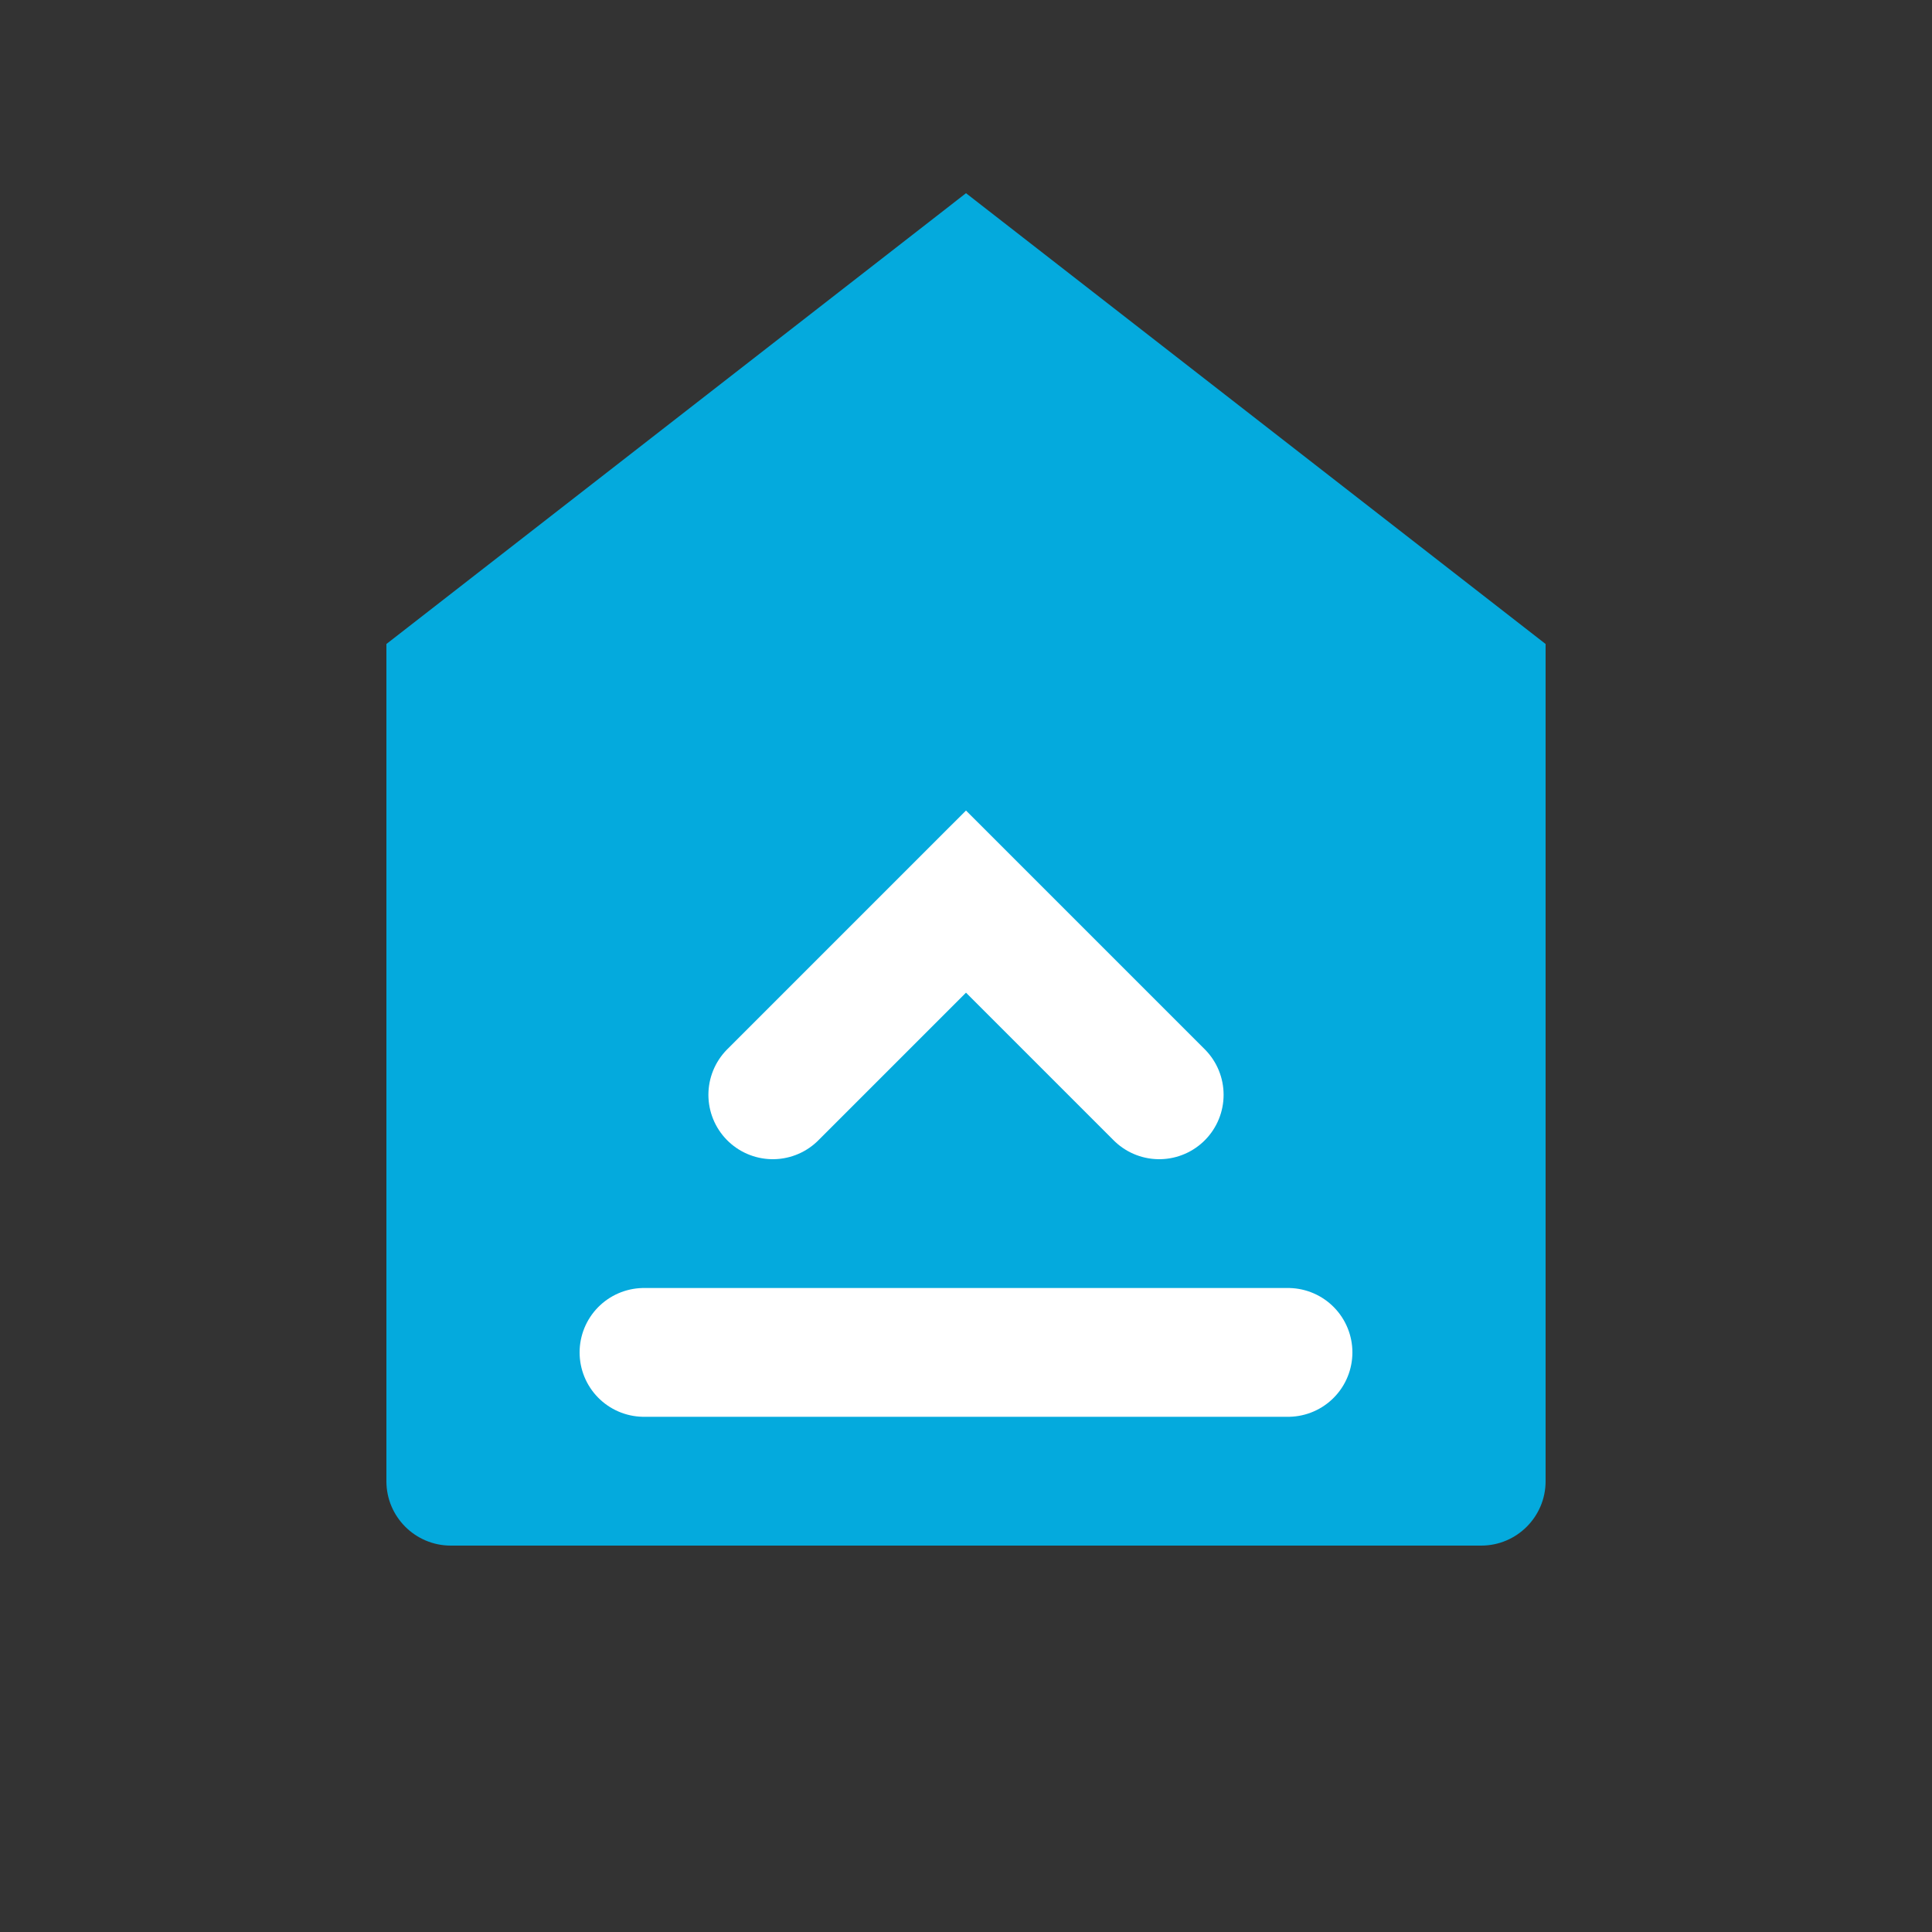 <svg width="30" height="30" viewBox="0 0 30 30" fill="none" xmlns="http://www.w3.org/2000/svg">
  <rect x="0" y="0" width="30" height="30" fill="#333333" stroke="none"/>
  <path d="M15 3L6 10V23C6 23.552 6.448 24 7 24H23C23.552 24 24 23.552 24 23V10L15 3Z" fill="#04AADD"/>
  <path d="M12 17L15 14L18 17" stroke="white" stroke-width="2" stroke-linecap="round"/>
  <path d="M10 21H20" stroke="white" stroke-width="2" stroke-linecap="round"/>
</svg>

